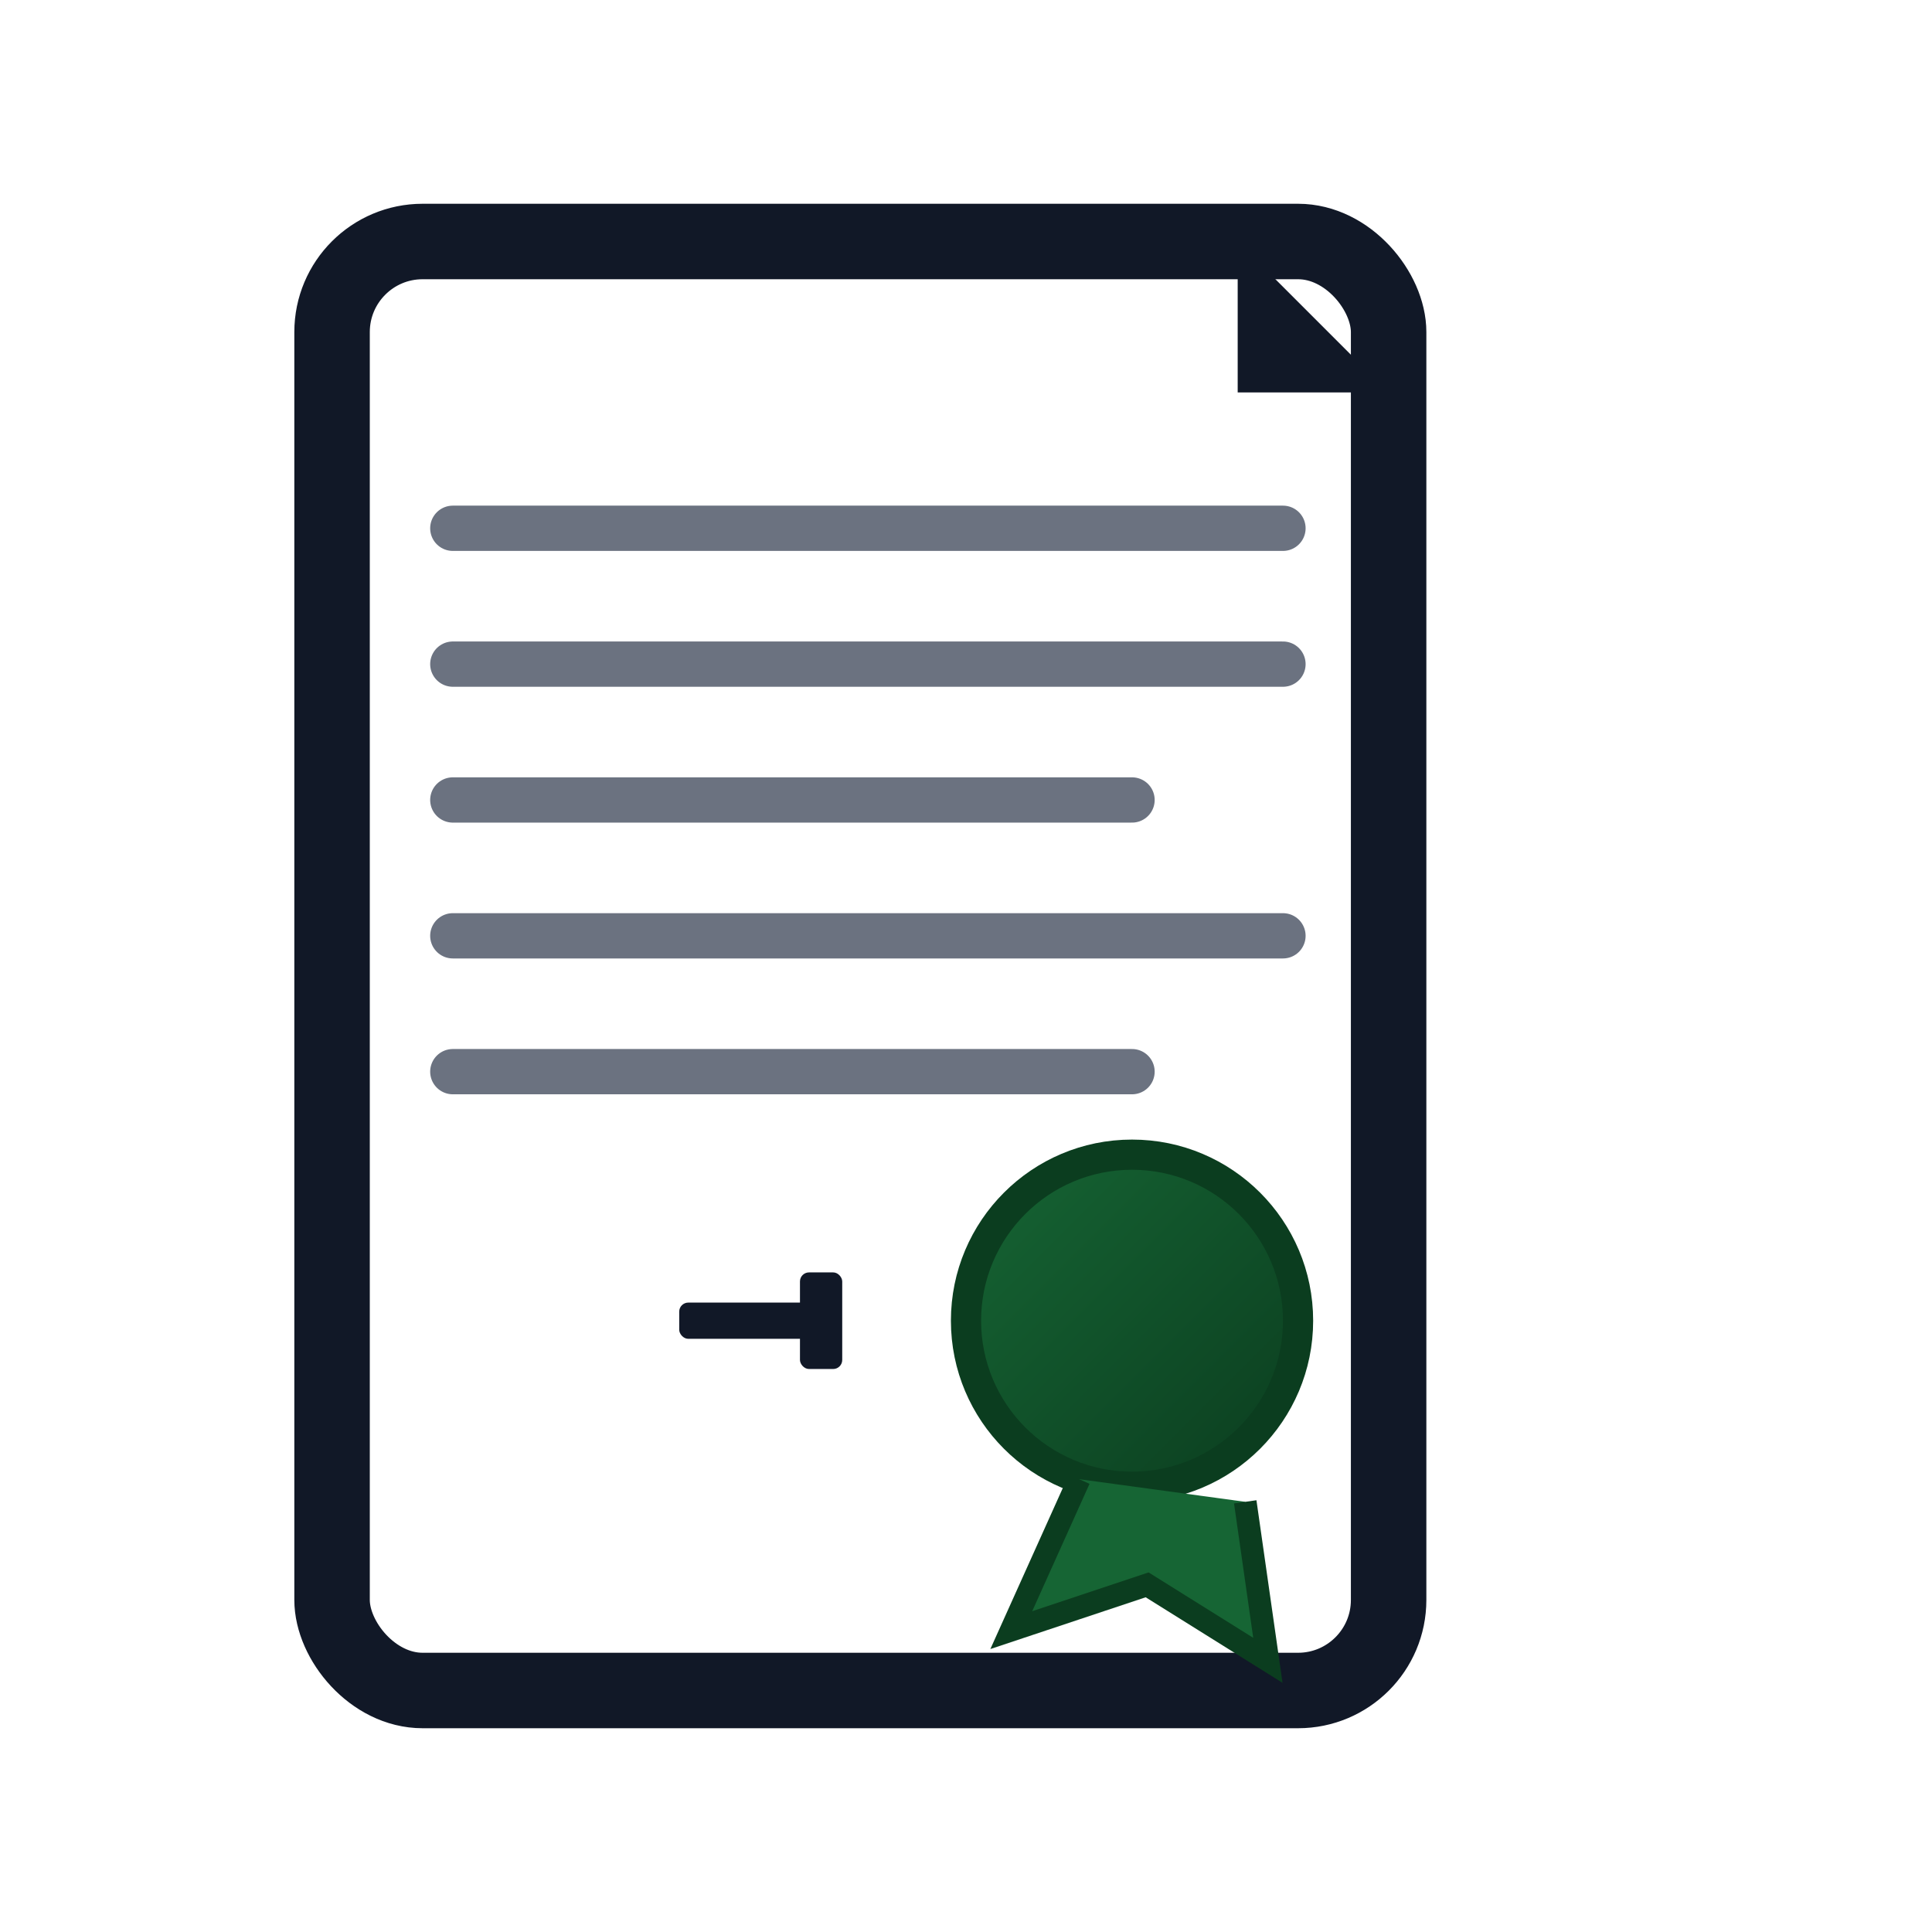 <?xml version="1.0" encoding="UTF-8"?>
<svg xmlns="http://www.w3.org/2000/svg" viewBox="0 0 512 512">
  <!-- Minimalist patent-style document with ribbon seal -->
  <defs>
    <linearGradient id="g" x1="0" y1="0" x2="1" y2="1">
      <stop offset="0" stop-color="#166534"/>
      <stop offset="1" stop-color="#0b3d1f"/>
    </linearGradient>
  </defs>

  <!-- Page -->
  <rect x="88" y="64" rx="24" ry="24" width="280" height="384" fill="none" stroke="#111827" stroke-width="20"/>

  <!-- Folded corner -->
  <path d="M328 64 L368 104 L328 104 Z" fill="#111827"/>

  <!-- Lines representing text -->
  <g stroke="#6b7280" stroke-width="12" stroke-linecap="round">
    <line x1="120" y1="140" x2="340" y2="140"/>
    <line x1="120" y1="176" x2="340" y2="176"/>
    <line x1="120" y1="212" x2="300" y2="212"/>
    <line x1="120" y1="248" x2="340" y2="248"/>
    <line x1="120" y1="284" x2="300" y2="284"/>
  </g>

  <!-- Ribbon seal -->
  <circle cx="300" cy="350" r="44" fill="url(#g)" stroke="#0b3d1f" stroke-width="8"/>
  <path d="M286 392 l-18 40 36-12 32 20 -6-42" fill="#166534" stroke="#0b3d1f" stroke-width="6"/>

  <!-- Small gavel-like mark to hint at IP/patent (subtle) -->
  <g transform="translate(180,350) scale(0.8)" fill="#111827">
    <rect x="0" y="-6" width="46" height="12" rx="3"/>
    <rect x="40" y="-16" width="14" height="32" rx="3"/>
  </g>
</svg>


